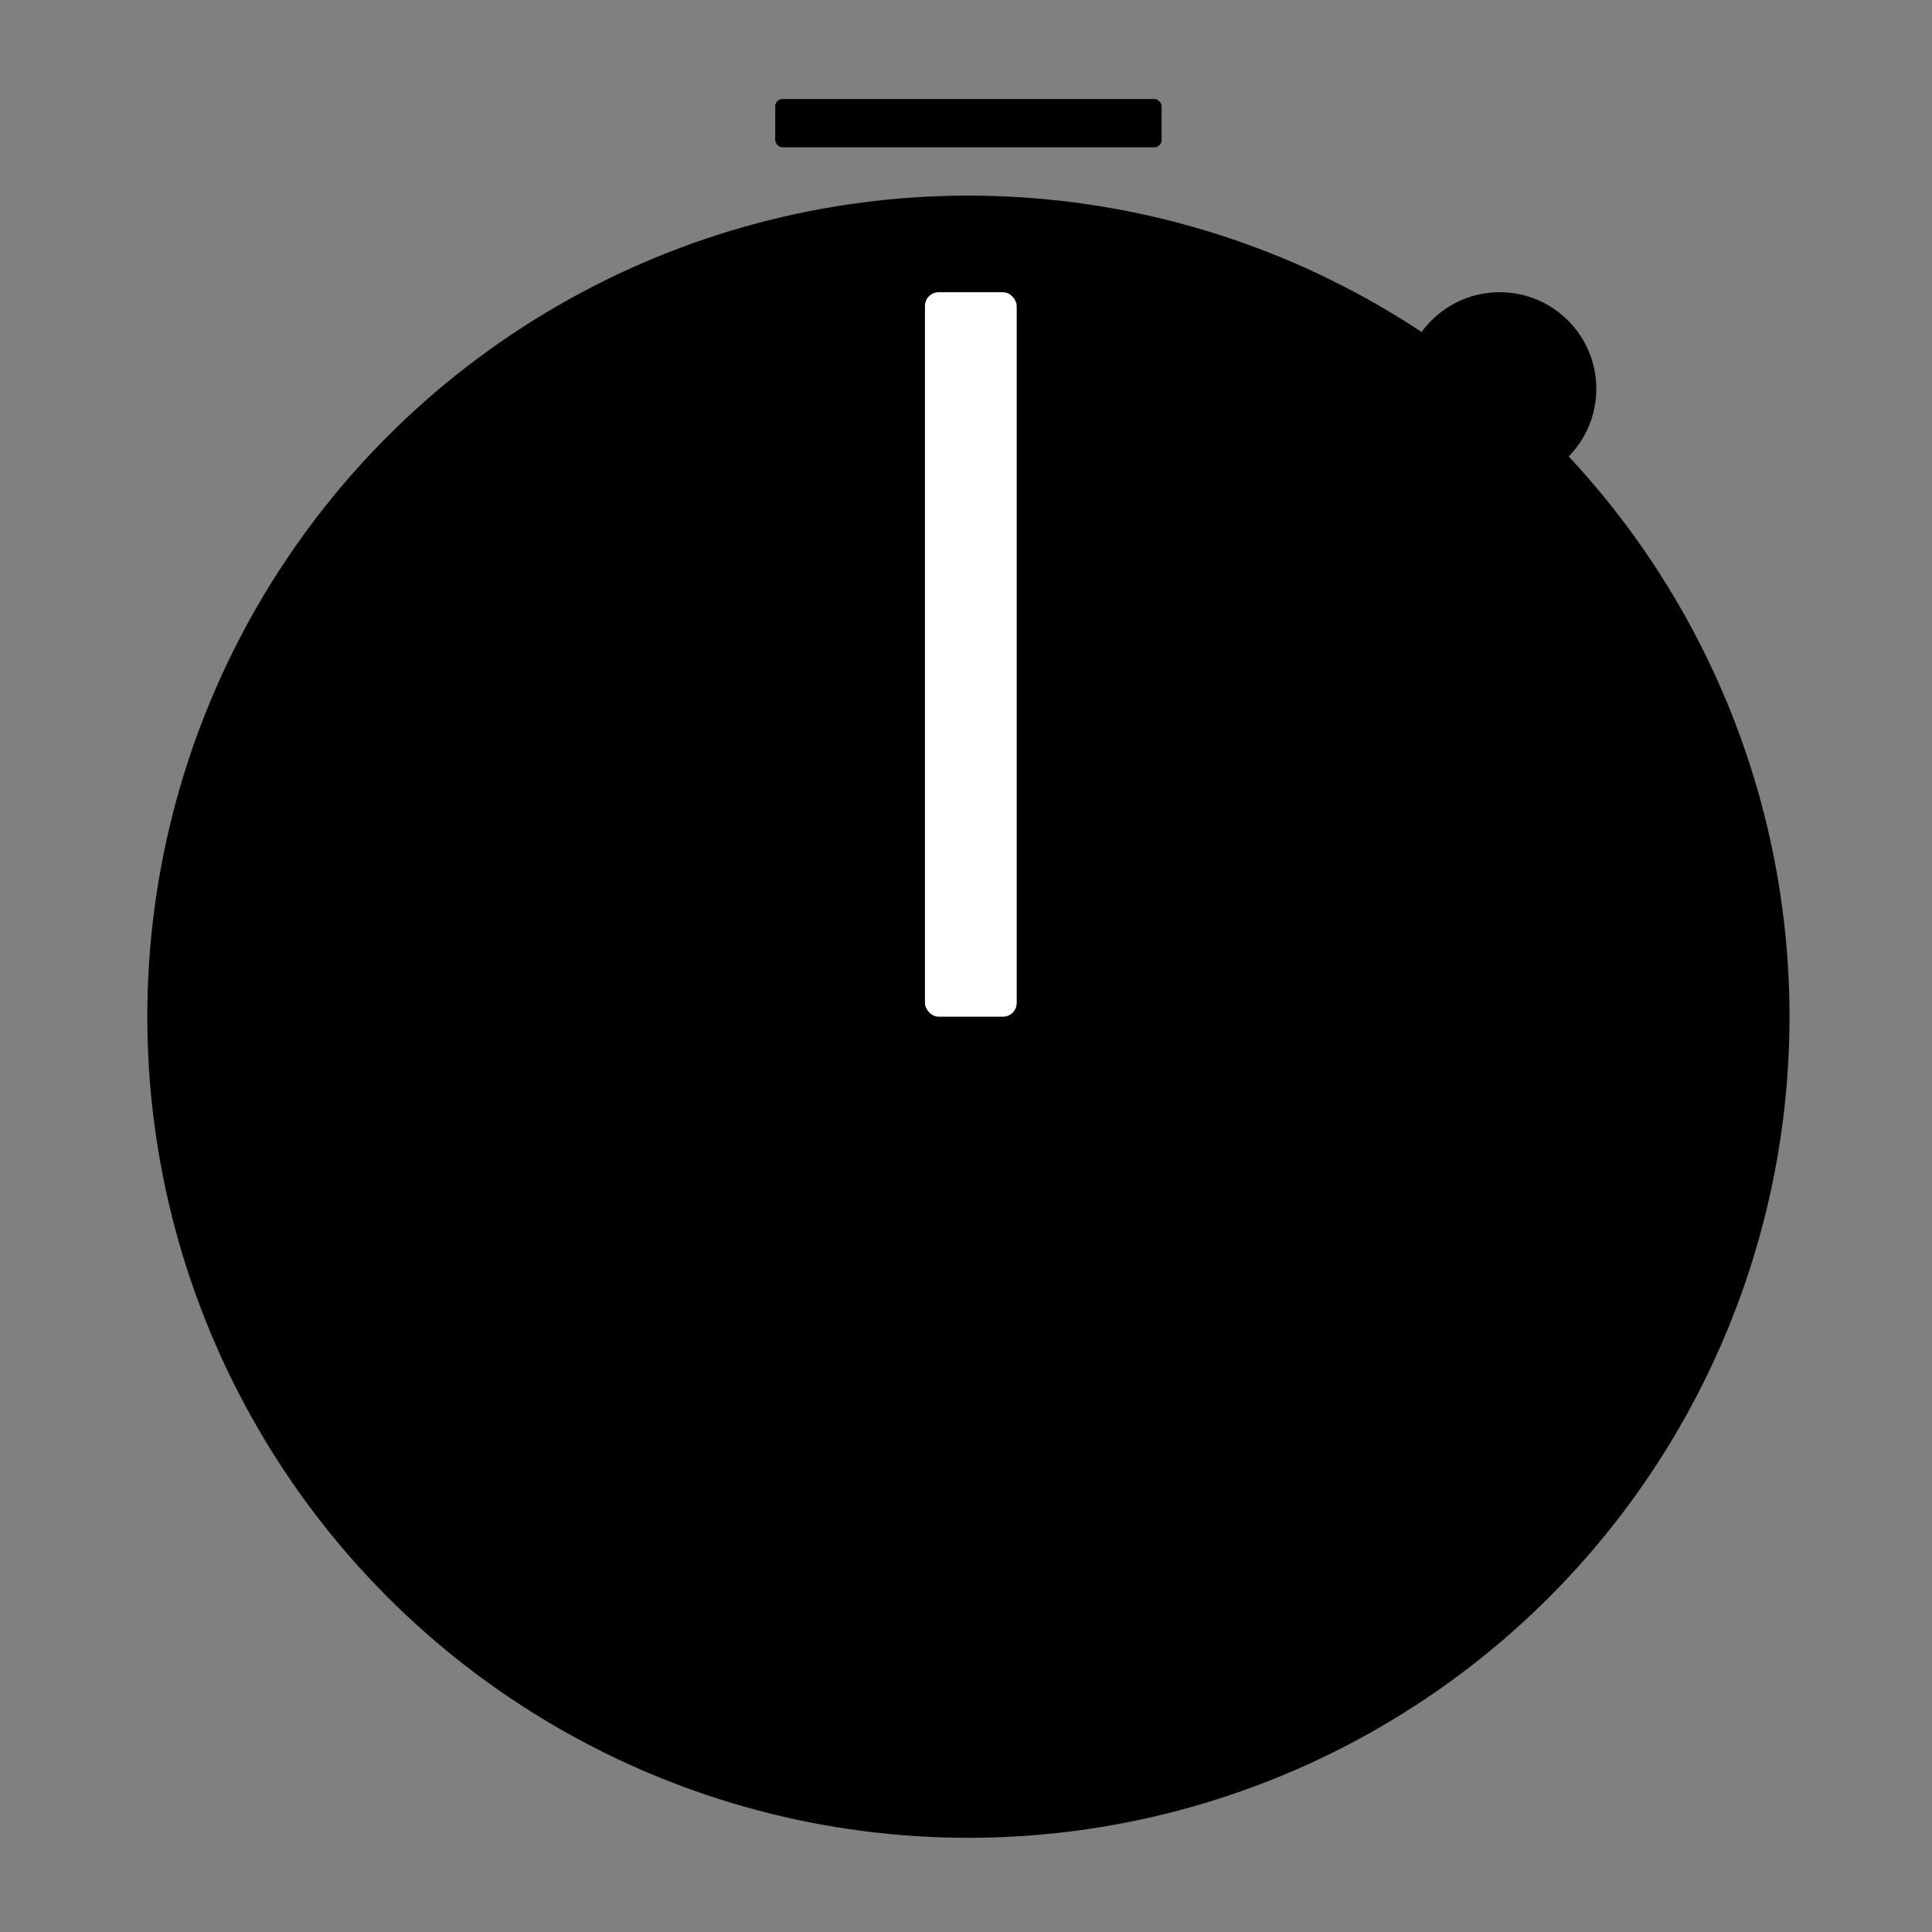 <svg xmlns="http://www.w3.org/2000/svg" xmlns:xlink="http://www.w3.org/1999/xlink" width="400px" height="400px" viewBox="-0.5 -0.5 400 400">
    <rect x="-0.5" y="-0.5" width="400" height="400" fill="#808080" stroke="none"/>
    <defs />
    <g>
        <ellipse cx="200" cy="210" rx="170" ry="170" fill="#000" stroke="none" pointer-events="all" />
        <rect x="160" y="20" width="80" height="10" rx="1.5" ry="1.5" fill="#000" stroke="none" pointer-events="all" />
        <rect x="191" y="60" width="19" height="150" rx="2.85" ry="2.85" fill="#fff" stroke="none" pointer-events="all" />
        <ellipse cx="310" cy="80" rx="20" ry="20" fill="#000" stroke="none" pointer-events="all" />
    </g>
</svg>